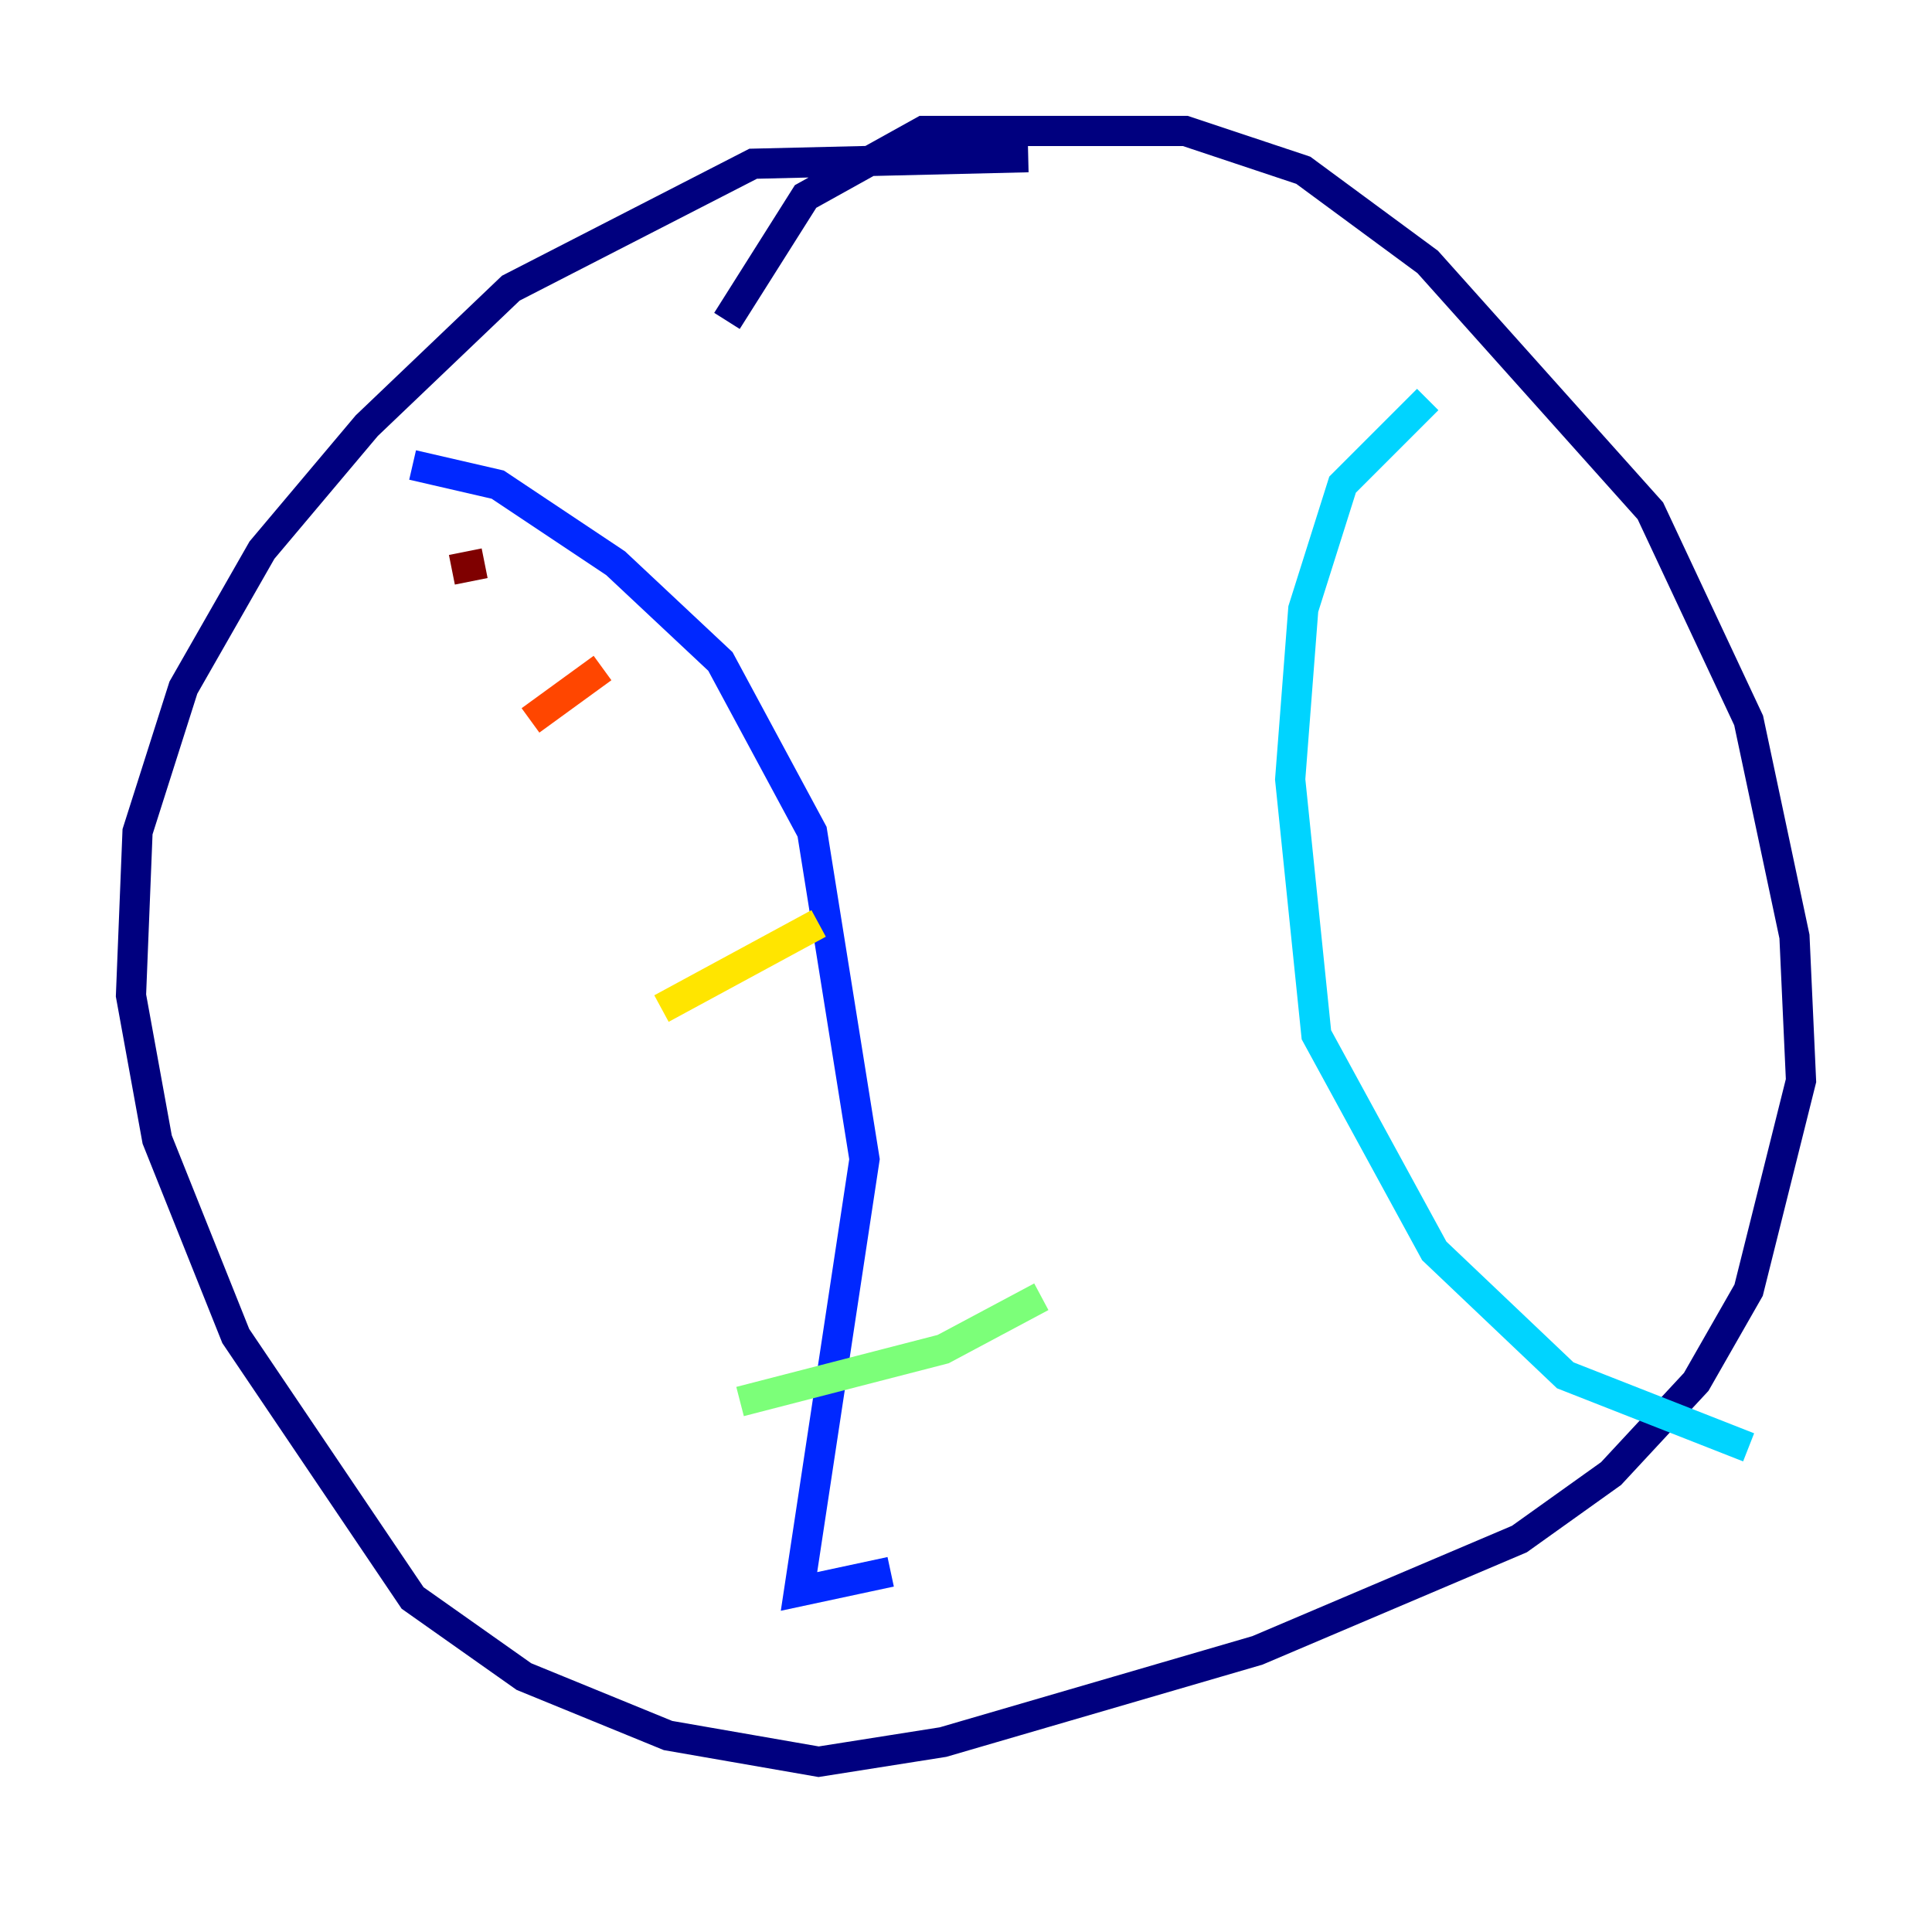 <?xml version="1.0" encoding="utf-8" ?>
<svg baseProfile="tiny" height="128" version="1.2" viewBox="0,0,128,128" width="128" xmlns="http://www.w3.org/2000/svg" xmlns:ev="http://www.w3.org/2001/xml-events" xmlns:xlink="http://www.w3.org/1999/xlink"><defs /><polyline fill="none" points="68.122,10.414 49.898,10.848 33.844,19.091 24.298,28.203 17.356,36.447 12.149,45.559 9.112,55.105 8.678,65.953 10.414,75.498 15.62,88.515 27.336,105.871 34.712,111.078 44.258,114.983 54.237,116.719 62.481,115.417 83.308,109.342 100.664,101.966 106.739,97.627 112.38,91.552 115.851,85.478 119.322,71.593 118.888,62.047 115.851,47.729 109.342,33.844 94.59,17.356 86.346,11.281 78.536,8.678 61.18,8.678 53.37,13.017 48.163,21.261" stroke="#00007f" stroke-width="2" /><polyline fill="none" points="27.336,30.807 32.976,32.108 40.786,37.315 47.729,43.824 53.803,55.105 57.275,76.8 52.936,105.437 59.01,104.136" stroke="#0028ff" stroke-width="2" /><polyline fill="none" points="94.59,26.468 88.949,32.108 86.346,40.352 85.478,51.634 87.214,68.556 95.024,82.875 103.702,91.119 115.851,95.891" stroke="#00d4ff" stroke-width="2" /><polyline fill="none" points="49.031,92.854 62.481,89.383 68.99,85.912" stroke="#7cff79" stroke-width="2" /><polyline fill="none" points="43.824,66.82 54.237,61.18" stroke="#ffe500" stroke-width="2" /><polyline fill="none" points="35.146,47.729 39.919,44.258" stroke="#ff4600" stroke-width="2" /><polyline fill="none" points="29.939,37.749 32.108,37.315" stroke="#7f0000" stroke-width="2" /></svg>